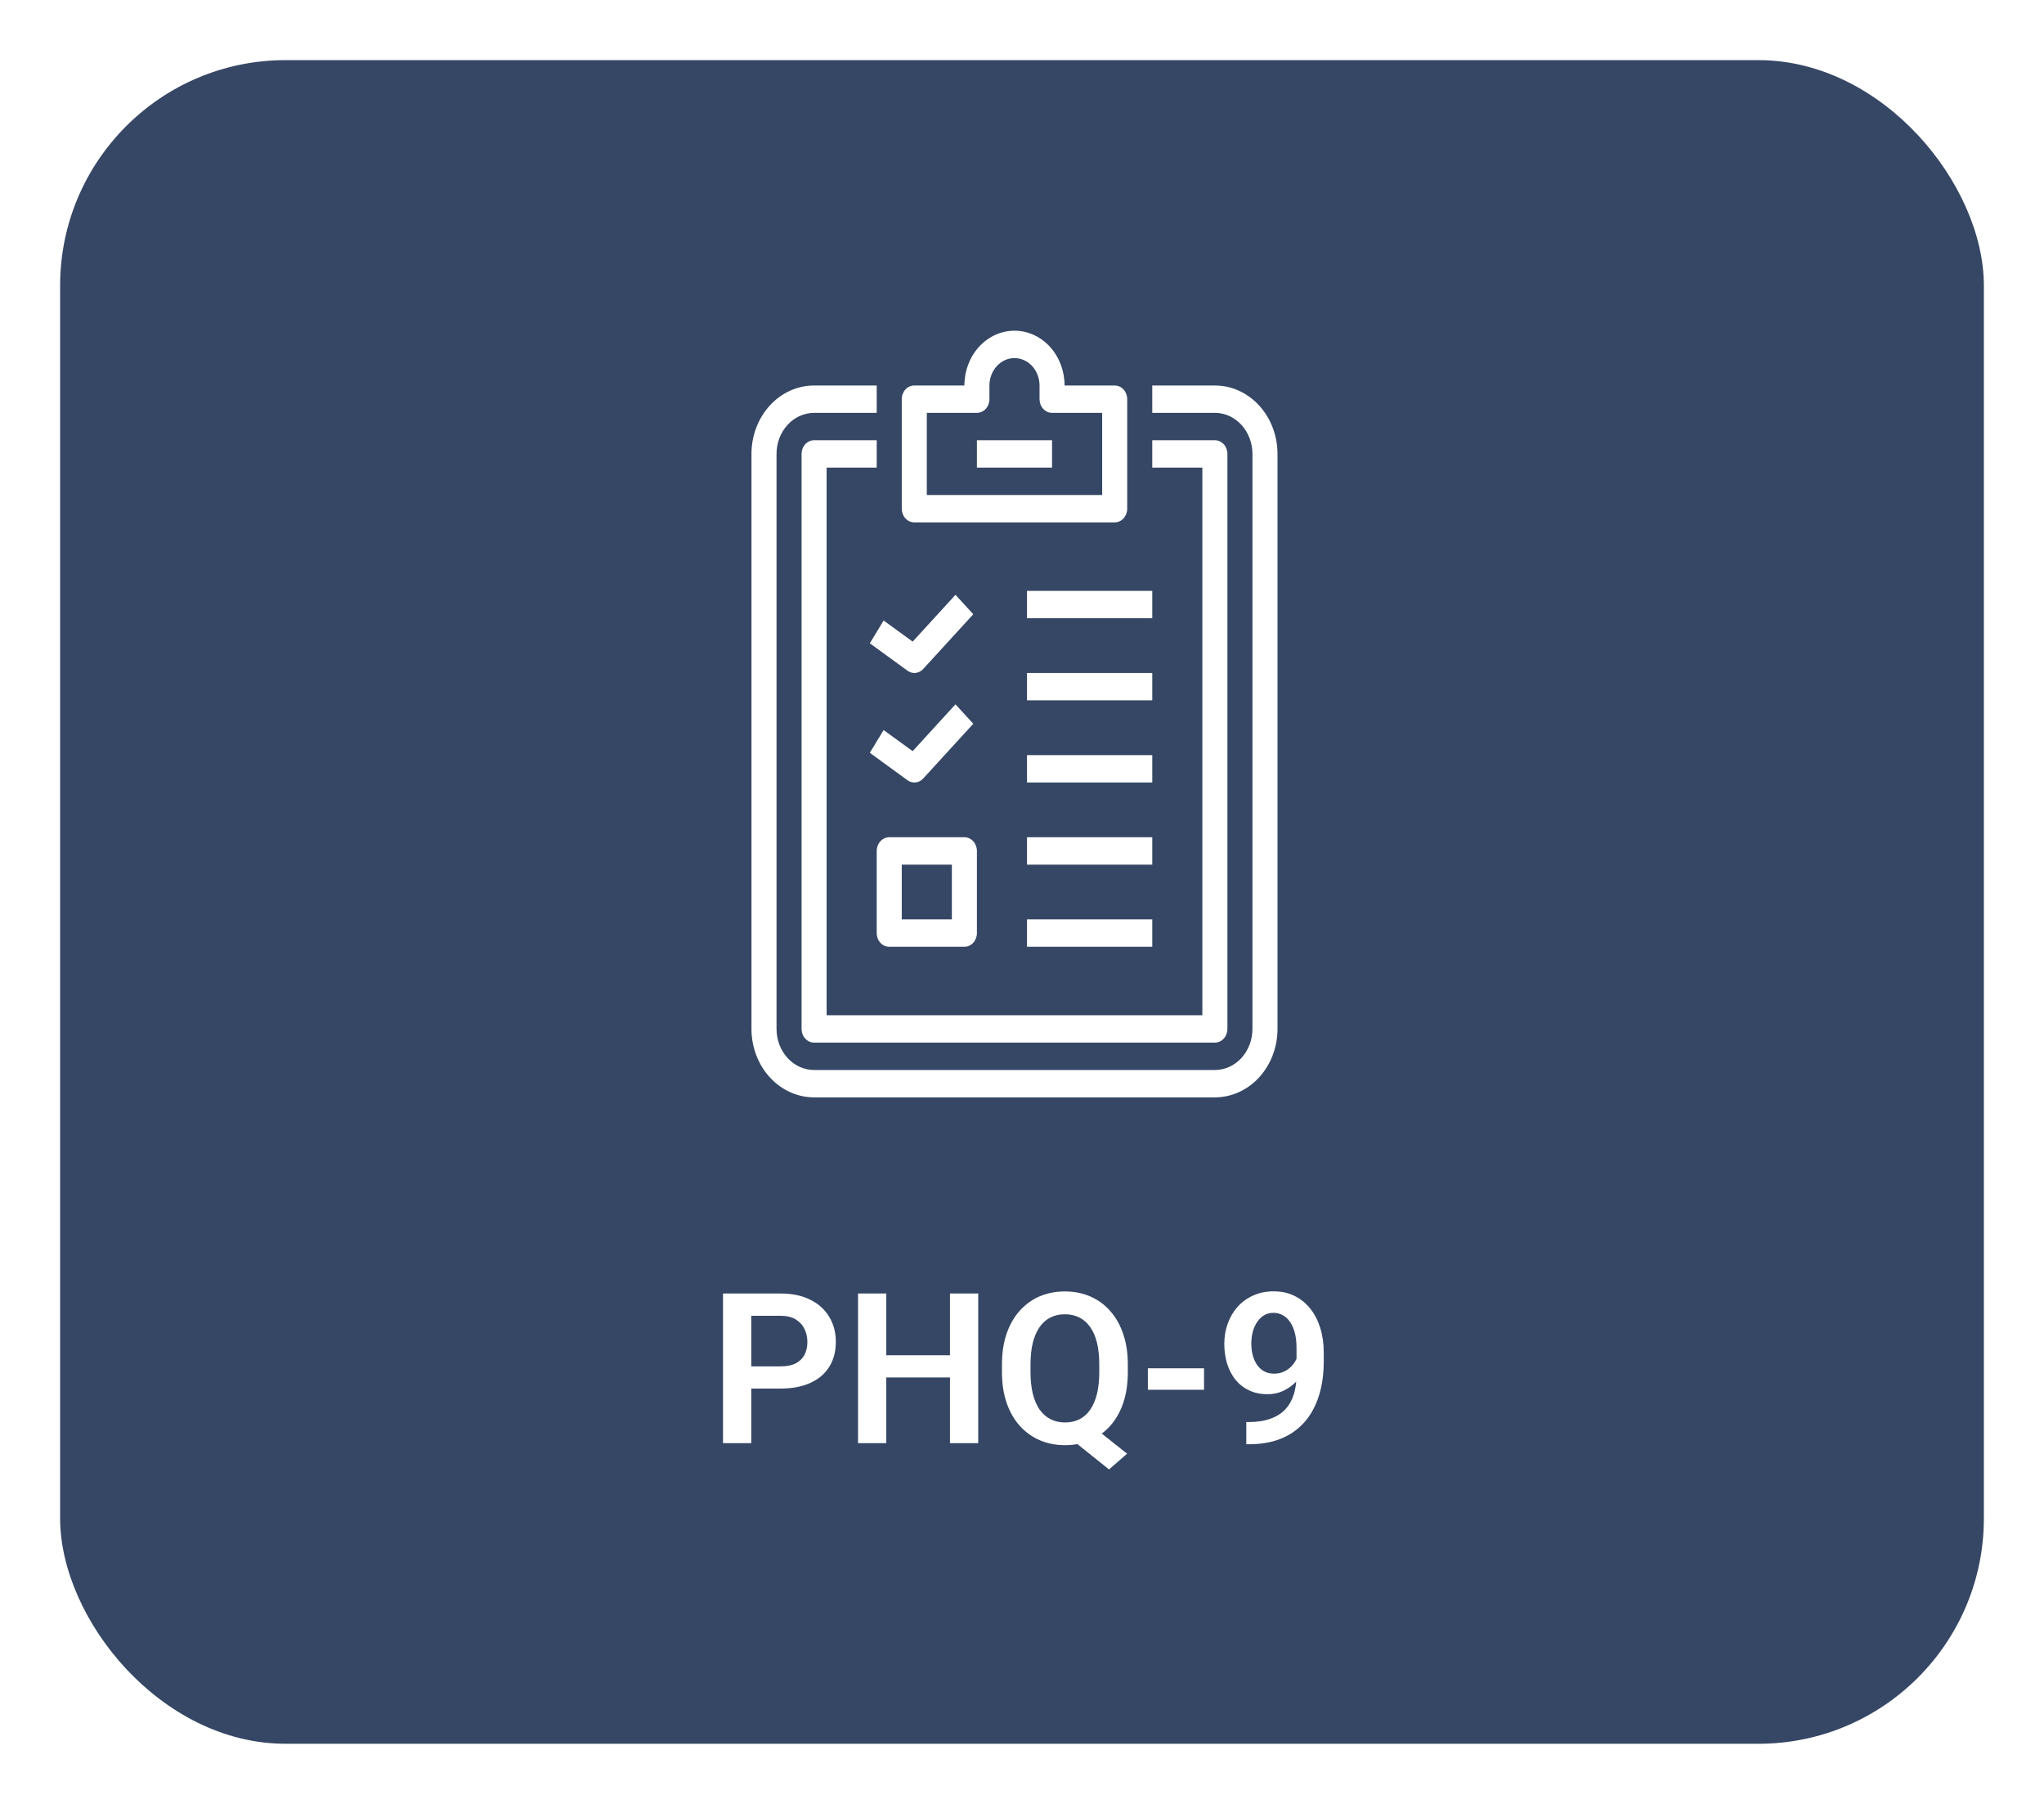 <svg width="136" height="120" viewBox="0 0 136 120" fill="none" xmlns="http://www.w3.org/2000/svg">
<g filter="url(#filter0_d_3383_6265)">
<rect x="4" width="128" height="112" rx="15" fill="#354764"/>
</g>
<path d="M80.833 73H54.167C53.062 73 52.002 72.52 51.22 71.666C50.439 70.812 50 69.654 50 68.446V30.196C50 28.989 50.439 27.831 51.22 26.977C52.002 26.123 53.062 25.643 54.167 25.643H58.333V27.464H54.167C53.504 27.464 52.868 27.752 52.399 28.265C51.93 28.777 51.667 29.472 51.667 30.196V68.446C51.667 69.171 51.93 69.866 52.399 70.378C52.868 70.891 53.504 71.179 54.167 71.179H80.833C81.496 71.179 82.132 70.891 82.601 70.378C83.07 69.866 83.333 69.171 83.333 68.446V30.196C83.333 29.472 83.07 28.777 82.601 28.265C82.132 27.752 81.496 27.464 80.833 27.464H76.667V25.643H80.833C81.938 25.643 82.998 26.123 83.78 26.977C84.561 27.831 85 28.989 85 30.196V68.446C85 69.654 84.561 70.812 83.78 71.666C82.998 72.52 81.938 73 80.833 73ZM81.667 68.446V30.196C81.667 29.955 81.579 29.723 81.423 29.552C81.266 29.382 81.054 29.286 80.833 29.286H76.667V31.107H80V67.536H55V31.107H58.333V29.286H54.167C53.946 29.286 53.734 29.382 53.577 29.552C53.421 29.723 53.333 29.955 53.333 30.196V68.446C53.333 68.688 53.421 68.92 53.577 69.09C53.734 69.261 53.946 69.357 54.167 69.357H80.833C81.054 69.357 81.266 69.261 81.423 69.09C81.579 68.92 81.667 68.688 81.667 68.446ZM75 33.839V26.554C75 26.312 74.912 26.08 74.756 25.91C74.6 25.739 74.388 25.643 74.167 25.643H70.833C70.833 24.677 70.482 23.75 69.857 23.067C69.232 22.384 68.384 22 67.5 22C66.616 22 65.768 22.384 65.143 23.067C64.518 23.75 64.167 24.677 64.167 25.643H60.833C60.612 25.643 60.4 25.739 60.244 25.91C60.088 26.08 60 26.312 60 26.554V33.839C60 34.081 60.088 34.312 60.244 34.483C60.4 34.654 60.612 34.75 60.833 34.75H74.167C74.388 34.75 74.6 34.654 74.756 34.483C74.912 34.312 75 34.081 75 33.839ZM61.667 27.464H65C65.221 27.464 65.433 27.368 65.589 27.198C65.746 27.027 65.833 26.795 65.833 26.554V25.643C65.833 25.16 66.009 24.697 66.322 24.355C66.634 24.013 67.058 23.821 67.5 23.821C67.942 23.821 68.366 24.013 68.678 24.355C68.991 24.697 69.167 25.16 69.167 25.643V26.554C69.167 26.795 69.254 27.027 69.411 27.198C69.567 27.368 69.779 27.464 70 27.464H73.333V32.929H61.667V27.464ZM70 29.286H65V31.107H70V29.286ZM76.667 39.304H68.333V41.125H76.667V39.304ZM76.667 44.768H68.333V46.589H76.667V44.768ZM76.667 50.232H68.333V52.054H76.667V50.232ZM76.667 55.696H68.333V57.518H76.667V55.696ZM65 62.071V56.607C65 56.366 64.912 56.134 64.756 55.963C64.6 55.792 64.388 55.696 64.167 55.696H59.167C58.946 55.696 58.734 55.792 58.577 55.963C58.421 56.134 58.333 56.366 58.333 56.607V62.071C58.333 62.313 58.421 62.545 58.577 62.715C58.734 62.886 58.946 62.982 59.167 62.982H64.167C64.388 62.982 64.6 62.886 64.756 62.715C64.912 62.545 65 62.313 65 62.071ZM60 57.518H63.333V61.161H60V57.518ZM76.667 55.696H68.333V57.518H76.667V55.696ZM65 62.071V56.607C65 56.366 64.912 56.134 64.756 55.963C64.6 55.792 64.388 55.696 64.167 55.696H59.167C58.946 55.696 58.734 55.792 58.577 55.963C58.421 56.134 58.333 56.366 58.333 56.607V62.071C58.333 62.313 58.421 62.545 58.577 62.715C58.734 62.886 58.946 62.982 59.167 62.982H64.167C64.388 62.982 64.6 62.886 64.756 62.715C64.912 62.545 65 62.313 65 62.071ZM60 57.518H63.333V61.161H60V57.518ZM76.667 61.161H68.333V62.982H76.667V61.161ZM61.425 44.504L64.758 40.861L63.575 39.568L60.725 42.682L58.792 41.28L57.875 42.792L60.375 44.613C60.511 44.713 60.67 44.767 60.833 44.768C60.943 44.769 61.052 44.746 61.153 44.7C61.255 44.655 61.347 44.588 61.425 44.504ZM61.425 51.789L64.758 48.147L63.575 46.853L60.725 49.968L58.792 48.566L57.875 50.077L60.375 51.899C60.511 51.998 60.67 52.052 60.833 52.054C60.943 52.054 61.052 52.031 61.153 51.986C61.255 51.941 61.347 51.874 61.425 51.789Z" fill="white"/>
<path d="M51.935 92.37H49.372V90.894H51.935C52.355 90.894 52.694 90.825 52.954 90.689C53.218 90.547 53.412 90.356 53.535 90.114C53.658 89.868 53.72 89.588 53.72 89.273C53.72 88.968 53.658 88.683 53.535 88.419C53.412 88.155 53.218 87.94 52.954 87.776C52.694 87.612 52.355 87.53 51.935 87.53H49.987V96H48.107V86.047H51.935C52.71 86.047 53.371 86.186 53.918 86.464C54.469 86.737 54.889 87.118 55.176 87.606C55.467 88.088 55.613 88.64 55.613 89.26C55.613 89.902 55.467 90.456 55.176 90.921C54.889 91.386 54.469 91.743 53.918 91.994C53.371 92.245 52.71 92.37 51.935 92.37ZM63.693 90.155V91.632H58.457V90.155H63.693ZM58.97 86.047V96H57.09V86.047H58.97ZM65.088 86.047V96H63.208V86.047H65.088ZM72.341 94.599L74.993 96.704L73.79 97.75L71.179 95.658L72.341 94.599ZM75.041 90.77V91.283C75.041 92.035 74.941 92.712 74.74 93.314C74.54 93.91 74.253 94.419 73.879 94.838C73.51 95.257 73.07 95.579 72.56 95.802C72.049 96.025 71.484 96.137 70.864 96.137C70.249 96.137 69.684 96.025 69.169 95.802C68.659 95.579 68.216 95.257 67.843 94.838C67.469 94.419 67.18 93.91 66.975 93.314C66.769 92.712 66.667 92.035 66.667 91.283V90.77C66.667 90.014 66.767 89.337 66.968 88.74C67.173 88.143 67.46 87.635 67.829 87.216C68.203 86.792 68.645 86.468 69.155 86.245C69.67 86.022 70.235 85.91 70.851 85.91C71.47 85.91 72.035 86.022 72.546 86.245C73.061 86.468 73.503 86.792 73.872 87.216C74.246 87.635 74.533 88.143 74.733 88.74C74.939 89.337 75.041 90.014 75.041 90.77ZM73.141 91.283V90.757C73.141 90.215 73.091 89.738 72.99 89.328C72.89 88.913 72.74 88.565 72.539 88.282C72.343 88 72.104 87.788 71.821 87.647C71.539 87.501 71.215 87.428 70.851 87.428C70.491 87.428 70.169 87.501 69.887 87.647C69.604 87.788 69.365 88 69.169 88.282C68.973 88.565 68.823 88.913 68.718 89.328C68.618 89.738 68.567 90.215 68.567 90.757V91.283C68.567 91.821 68.618 92.297 68.718 92.712C68.823 93.127 68.973 93.478 69.169 93.765C69.37 94.047 69.611 94.261 69.894 94.407C70.181 94.553 70.504 94.626 70.864 94.626C71.229 94.626 71.552 94.553 71.835 94.407C72.118 94.261 72.355 94.047 72.546 93.765C72.742 93.478 72.89 93.127 72.99 92.712C73.091 92.297 73.141 91.821 73.141 91.283ZM80.113 91.023V92.452H76.374V91.023H80.113ZM82.923 94.599H83.053C83.641 94.599 84.137 94.523 84.543 94.373C84.953 94.223 85.284 94.011 85.534 93.737C85.789 93.459 85.974 93.129 86.088 92.746C86.206 92.359 86.266 91.93 86.266 91.461V89.656C86.266 89.273 86.227 88.939 86.149 88.651C86.072 88.36 85.963 88.116 85.821 87.92C85.685 87.724 85.523 87.578 85.336 87.482C85.149 87.382 84.949 87.332 84.734 87.332C84.497 87.332 84.288 87.387 84.106 87.496C83.923 87.606 83.768 87.756 83.641 87.947C83.518 88.134 83.422 88.351 83.353 88.597C83.29 88.843 83.258 89.103 83.258 89.376C83.258 89.64 83.287 89.893 83.347 90.135C83.41 90.376 83.504 90.591 83.627 90.777C83.755 90.964 83.914 91.112 84.106 91.222C84.297 91.326 84.52 91.379 84.775 91.379C85.017 91.379 85.236 91.333 85.432 91.242C85.632 91.147 85.805 91.021 85.951 90.866C86.097 90.707 86.209 90.531 86.286 90.34C86.368 90.144 86.414 89.946 86.423 89.745L87.059 90.019C87.059 90.351 86.988 90.679 86.847 91.003C86.71 91.326 86.516 91.62 86.266 91.885C86.019 92.144 85.732 92.354 85.404 92.514C85.076 92.669 84.723 92.746 84.345 92.746C83.875 92.746 83.461 92.659 83.101 92.486C82.741 92.313 82.438 92.074 82.191 91.769C81.95 91.459 81.768 91.103 81.644 90.702C81.522 90.296 81.46 89.864 81.46 89.403C81.46 88.925 81.535 88.476 81.686 88.057C81.836 87.633 82.052 87.261 82.335 86.942C82.622 86.619 82.968 86.366 83.374 86.184C83.78 85.997 84.235 85.903 84.741 85.903C85.265 85.903 85.732 86.006 86.143 86.211C86.553 86.416 86.901 86.701 87.189 87.065C87.476 87.425 87.694 87.852 87.845 88.344C88 88.836 88.077 89.374 88.077 89.957V90.593C88.077 91.208 88.016 91.791 87.893 92.343C87.769 92.894 87.58 93.398 87.325 93.853C87.07 94.309 86.744 94.704 86.348 95.036C85.956 95.369 85.486 95.626 84.939 95.809C84.397 95.986 83.777 96.075 83.08 96.075H82.923V94.599Z" fill="white"/>
<defs>
<filter id="filter0_d_3383_6265" x="0" y="0" width="136" height="120" filterUnits="userSpaceOnUse" color-interpolation-filters="sRGB">
<feFlood flood-opacity="0" result="BackgroundImageFix"/>
<feColorMatrix in="SourceAlpha" type="matrix" values="0 0 0 0 0 0 0 0 0 0 0 0 0 0 0 0 0 0 127 0" result="hardAlpha"/>
<feOffset dy="4"/>
<feGaussianBlur stdDeviation="2"/>
<feComposite in2="hardAlpha" operator="out"/>
<feColorMatrix type="matrix" values="0 0 0 0 0 0 0 0 0 0 0 0 0 0 0 0 0 0 0.25 0"/>
<feBlend mode="normal" in2="BackgroundImageFix" result="effect1_dropShadow_3383_6265"/>
<feBlend mode="normal" in="SourceGraphic" in2="effect1_dropShadow_3383_6265" result="shape"/>
</filter>
</defs>
</svg>
